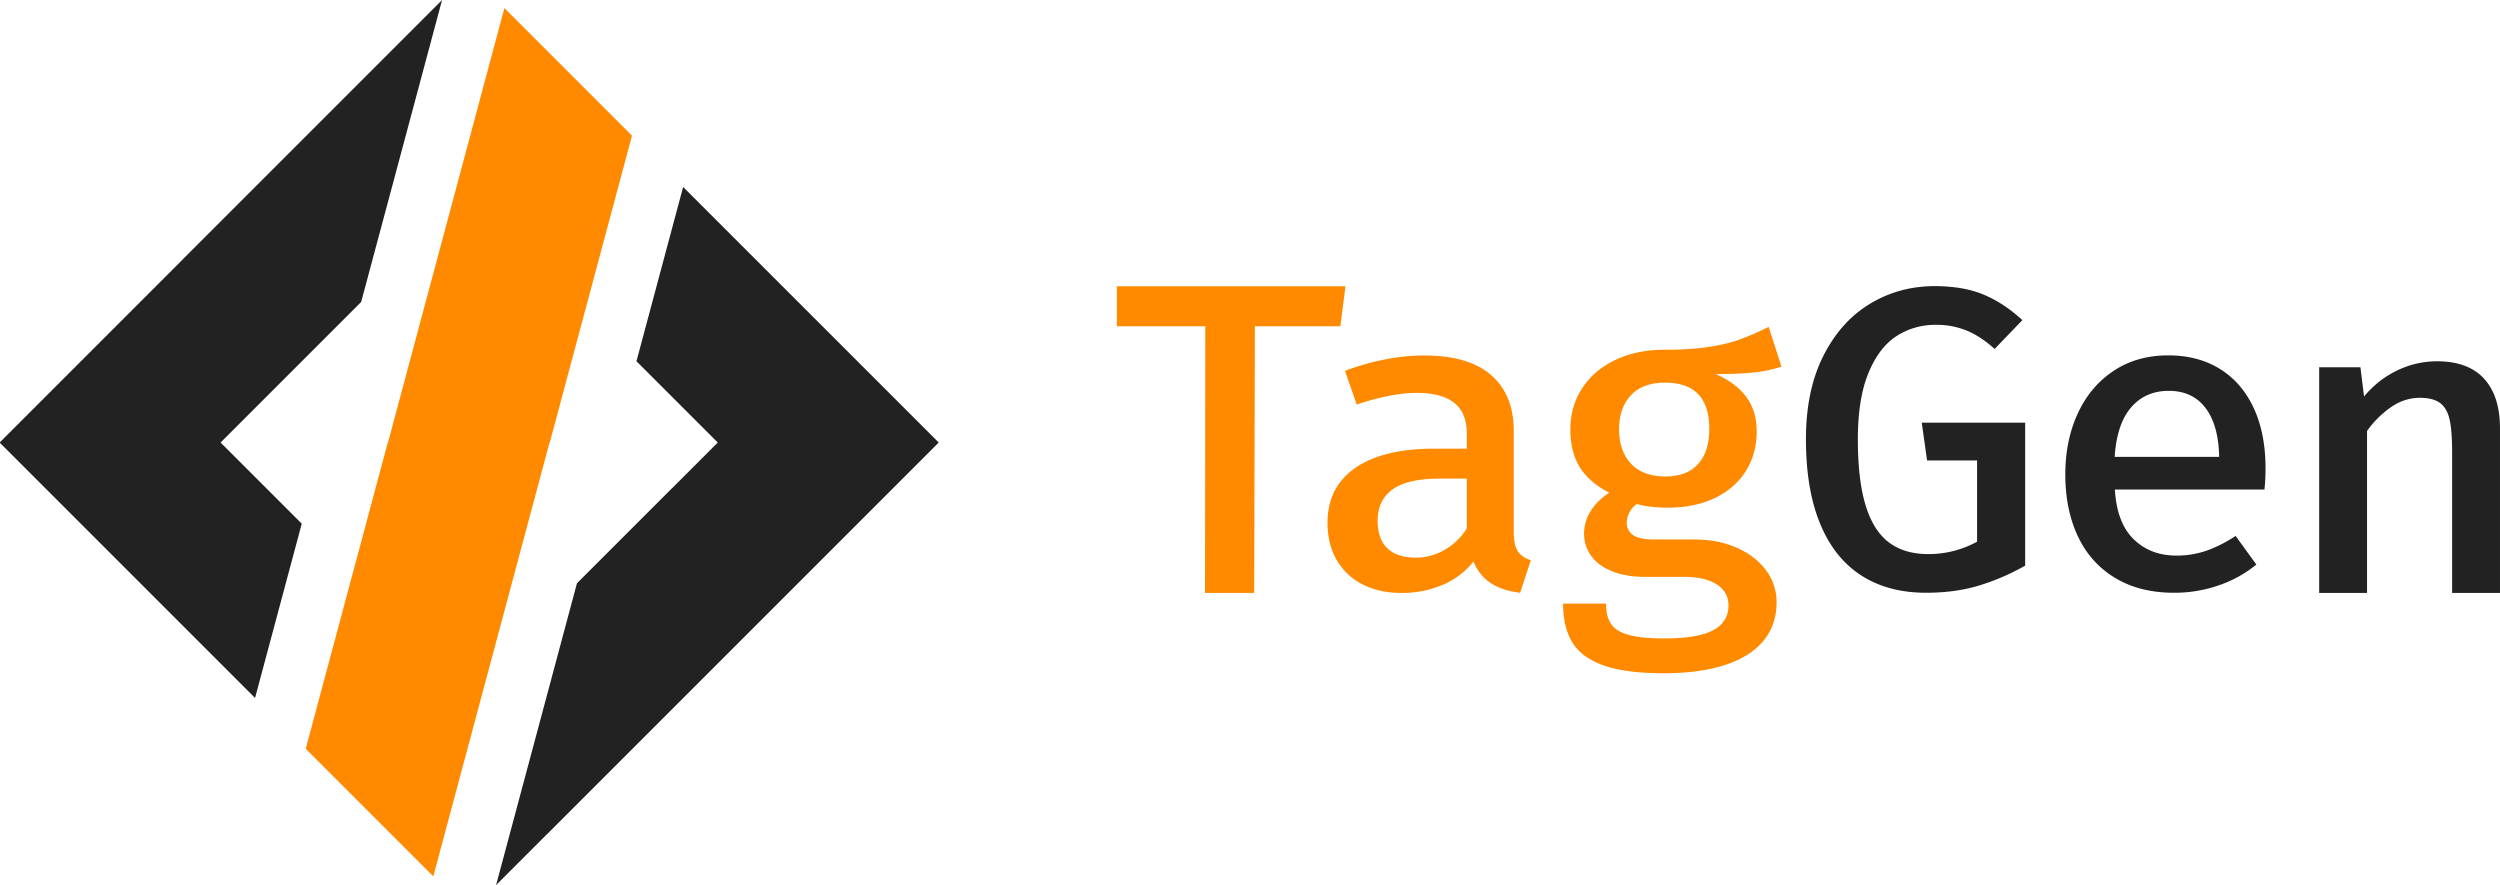 <svg id="TagGen_ComboMark_Dark" xmlns="http://www.w3.org/2000/svg" width="3000" height="1062.091" viewBox="0 0 3000 1062.091">
  <defs>
    <style>
      .cls-1 {
        fill: #222;
      }

      .cls-1, .cls-2 {
        fill-rule: evenodd;
      }

      .cls-2 {
        fill: #ff8a00;
      }
    </style>
  </defs>
  <path id="Logo" class="cls-1" d="M1126.21,531.759L656.75,1001.22v-0.09L595.3,1062.57l97.058-362.218L806.08,586.633l0.044,0.043,55.168-55.168-97.551-97.552,56.036-209.129L1126.21,531.256l-0.25.252ZM530.486,0.477L433.4,362.818l-168.69,168.69L362.1,628.9,306.064,838.03-0.206,531.759l0.251-.251-0.251-.252,219.75-219.749-0.044-.044Z" transform="translate(0 -0.469)"/>
  <path id="Slash" class="cls-2" d="M659.814,531.133H659.55L519.959,1052.09,366.866,899l98.57-367.866H465.7L605.291,10.173,758.384,163.266Z" transform="translate(0 -0.469)"/>
  <path id="Tag" class="cls-2" d="M2103.81,447.477q-18.855,1.923-44.74,1.923,24.615,11.026,36.79,27.82t12.18,40.9q0,26.67-12.95,47.436t-37.05,32.436q-24.105,11.67-56.67,11.666-22.05,0-37.18-4.359a26.765,26.765,0,0,0-8.71,9.744,26.023,26.023,0,0,0-3.34,12.564,17.345,17.345,0,0,0,7.44,14.872q7.425,5.384,26.41,5.384h47.18q28.455,0,50.9,9.872,22.425,9.875,35.12,27.051a63.11,63.11,0,0,1,12.7,38.462q0,26.924-15.65,46.026-15.63,19.1-46.02,29.1t-73.72,10q-45.645,0-72.05-9.359t-37.56-27.564q-11.16-18.208-11.16-46.667h51.54q0,15.126,5.77,24.1t20.9,13.333q15.12,4.357,43.07,4.359,41.025,0,59.11-10t18.07-29.487q0-16.412-14.23-25.385t-38.59-8.974h-46.41q-24.615,0-41.28-7.051t-24.74-18.846a45.223,45.223,0,0,1-8.08-26.154,50.451,50.451,0,0,1,7.82-26.667q7.815-12.817,22.44-22.308-24.375-12.56-35.52-30.9t-11.15-44.744q0-28.2,14.36-50t40-33.846q25.635-12.05,58.72-12.051,30.765,0,52.69-3.333t37.44-8.975a349.545,349.545,0,0,0,34.74-15.128l15.38,47.692A154.557,154.557,0,0,1,2103.81,447.477Zm-105.77,12.179q-26.67,0-40.9,15.128t-14.23,40.77q0,26.153,14.36,41.41t41.54,15.256q25.38,0,38.85-14.872t13.46-42.307Q2051.12,459.656,1998.04,459.656Zm-208.67,240.8q-14.07-8.977-21.24-26.166a92.98,92.98,0,0,1-37.13,28.09A123.852,123.852,0,0,1,1681.85,712q-27.15,0-47.24-10.517a73.984,73.984,0,0,1-30.85-29.5q-10.755-18.981-10.75-44.122,0-42.839,33.41-65.927t95.11-23.087h38.66v-17.7q0-25.649-15.36-37.452t-44.81-11.8a180.625,180.625,0,0,0-33.02,3.591,276.075,276.075,0,0,0-38.92,10.518L1614,445.476a296.024,296.024,0,0,1,48.9-13.852,246.226,246.226,0,0,1,45.83-4.618q53.505,0,80.64,23.6t27.14,67.209V638.638q0,15.649,4.74,23.087t15.74,11.03l-12.8,38.992Q1803.46,709.437,1789.37,700.46Zm-29.18-125.7h-31.75q-39.165,0-57.22,12.955t-18.05,37.58q0,21.807,11.65,33.092t34.44,11.287a68.343,68.343,0,0,0,34.17-9.363,74.359,74.359,0,0,0,26.76-25.781v-59.77Zm-254.33-182.8-0.85,320.022H1446l0.37-320.022H1340.22V344.015h274.36l-6.16,47.949H1505.86Z" transform="translate(0 -0.469)"/>
  <path id="Gen" class="cls-1" d="M2942.54,711.986V542.993q0-25.13-2.95-38.722t-11.28-20q-8.34-6.406-24.5-6.411-18.465,0-34.75,11.284a117.5,117.5,0,0,0-28.6,28.464V711.986h-57.45v-270.8h49.5l4.36,35.132a115.526,115.526,0,0,1,39.75-31.286,109.547,109.547,0,0,1,47.71-11.027q37.44,0,56.56,20.9,19.095,20.9,19.1,59.622V711.986h-57.45ZM2537.86,587.938q2.31,39.749,22.44,59.487t51.41,19.744a109,109,0,0,0,36.15-5.9,159.568,159.568,0,0,0,34.88-17.693l24.87,34.359a144.664,144.664,0,0,1-44.87,24.872,161.9,161.9,0,0,1-53.85,8.974q-41.28,0-70.77-17.82t-44.62-49.872q-15.12-32.049-15.12-74.359,0-40.768,15-73.2t42.95-51.026q27.945-18.588,65.64-18.589,35.625,0,61.92,16.282t40.51,46.8q14.235,30.516,14.23,72.307a234.78,234.78,0,0,1-1.28,25.641H2537.86Zm108.72-97.948q-15.645-20.511-44.1-20.513-27.945,0-45.13,19.871t-19.74,59.359h125.38Q2662.225,510.505,2646.58,489.99ZM2374.17,703.323q-28.335,8.462-62.95,8.461-45.375,0-77.69-20.769t-49.36-62.051q-17.055-41.28-17.05-101.539,0-58.461,20.9-99.871t56.02-62.565q35.13-21.153,77.44-21.153,34.35,0,58.72,10.128,24.345,10.132,46.66,30.641l-33.33,34.615q-16.41-14.868-33.21-21.923a95.457,95.457,0,0,0-37.3-7.051q-26.415,0-47.44,13.718t-33.59,44.487q-12.57,30.769-12.56,79.231,0,48.978,9.36,79.359t27.94,44.359q18.6,13.979,47.31,13.974A120.835,120.835,0,0,0,2372.5,650.5V553.066h-60l-6.41-45.384H2430.2V679.22A272.462,272.462,0,0,1,2374.17,703.323Z" transform="translate(0 -0.469)"/>
</svg>
